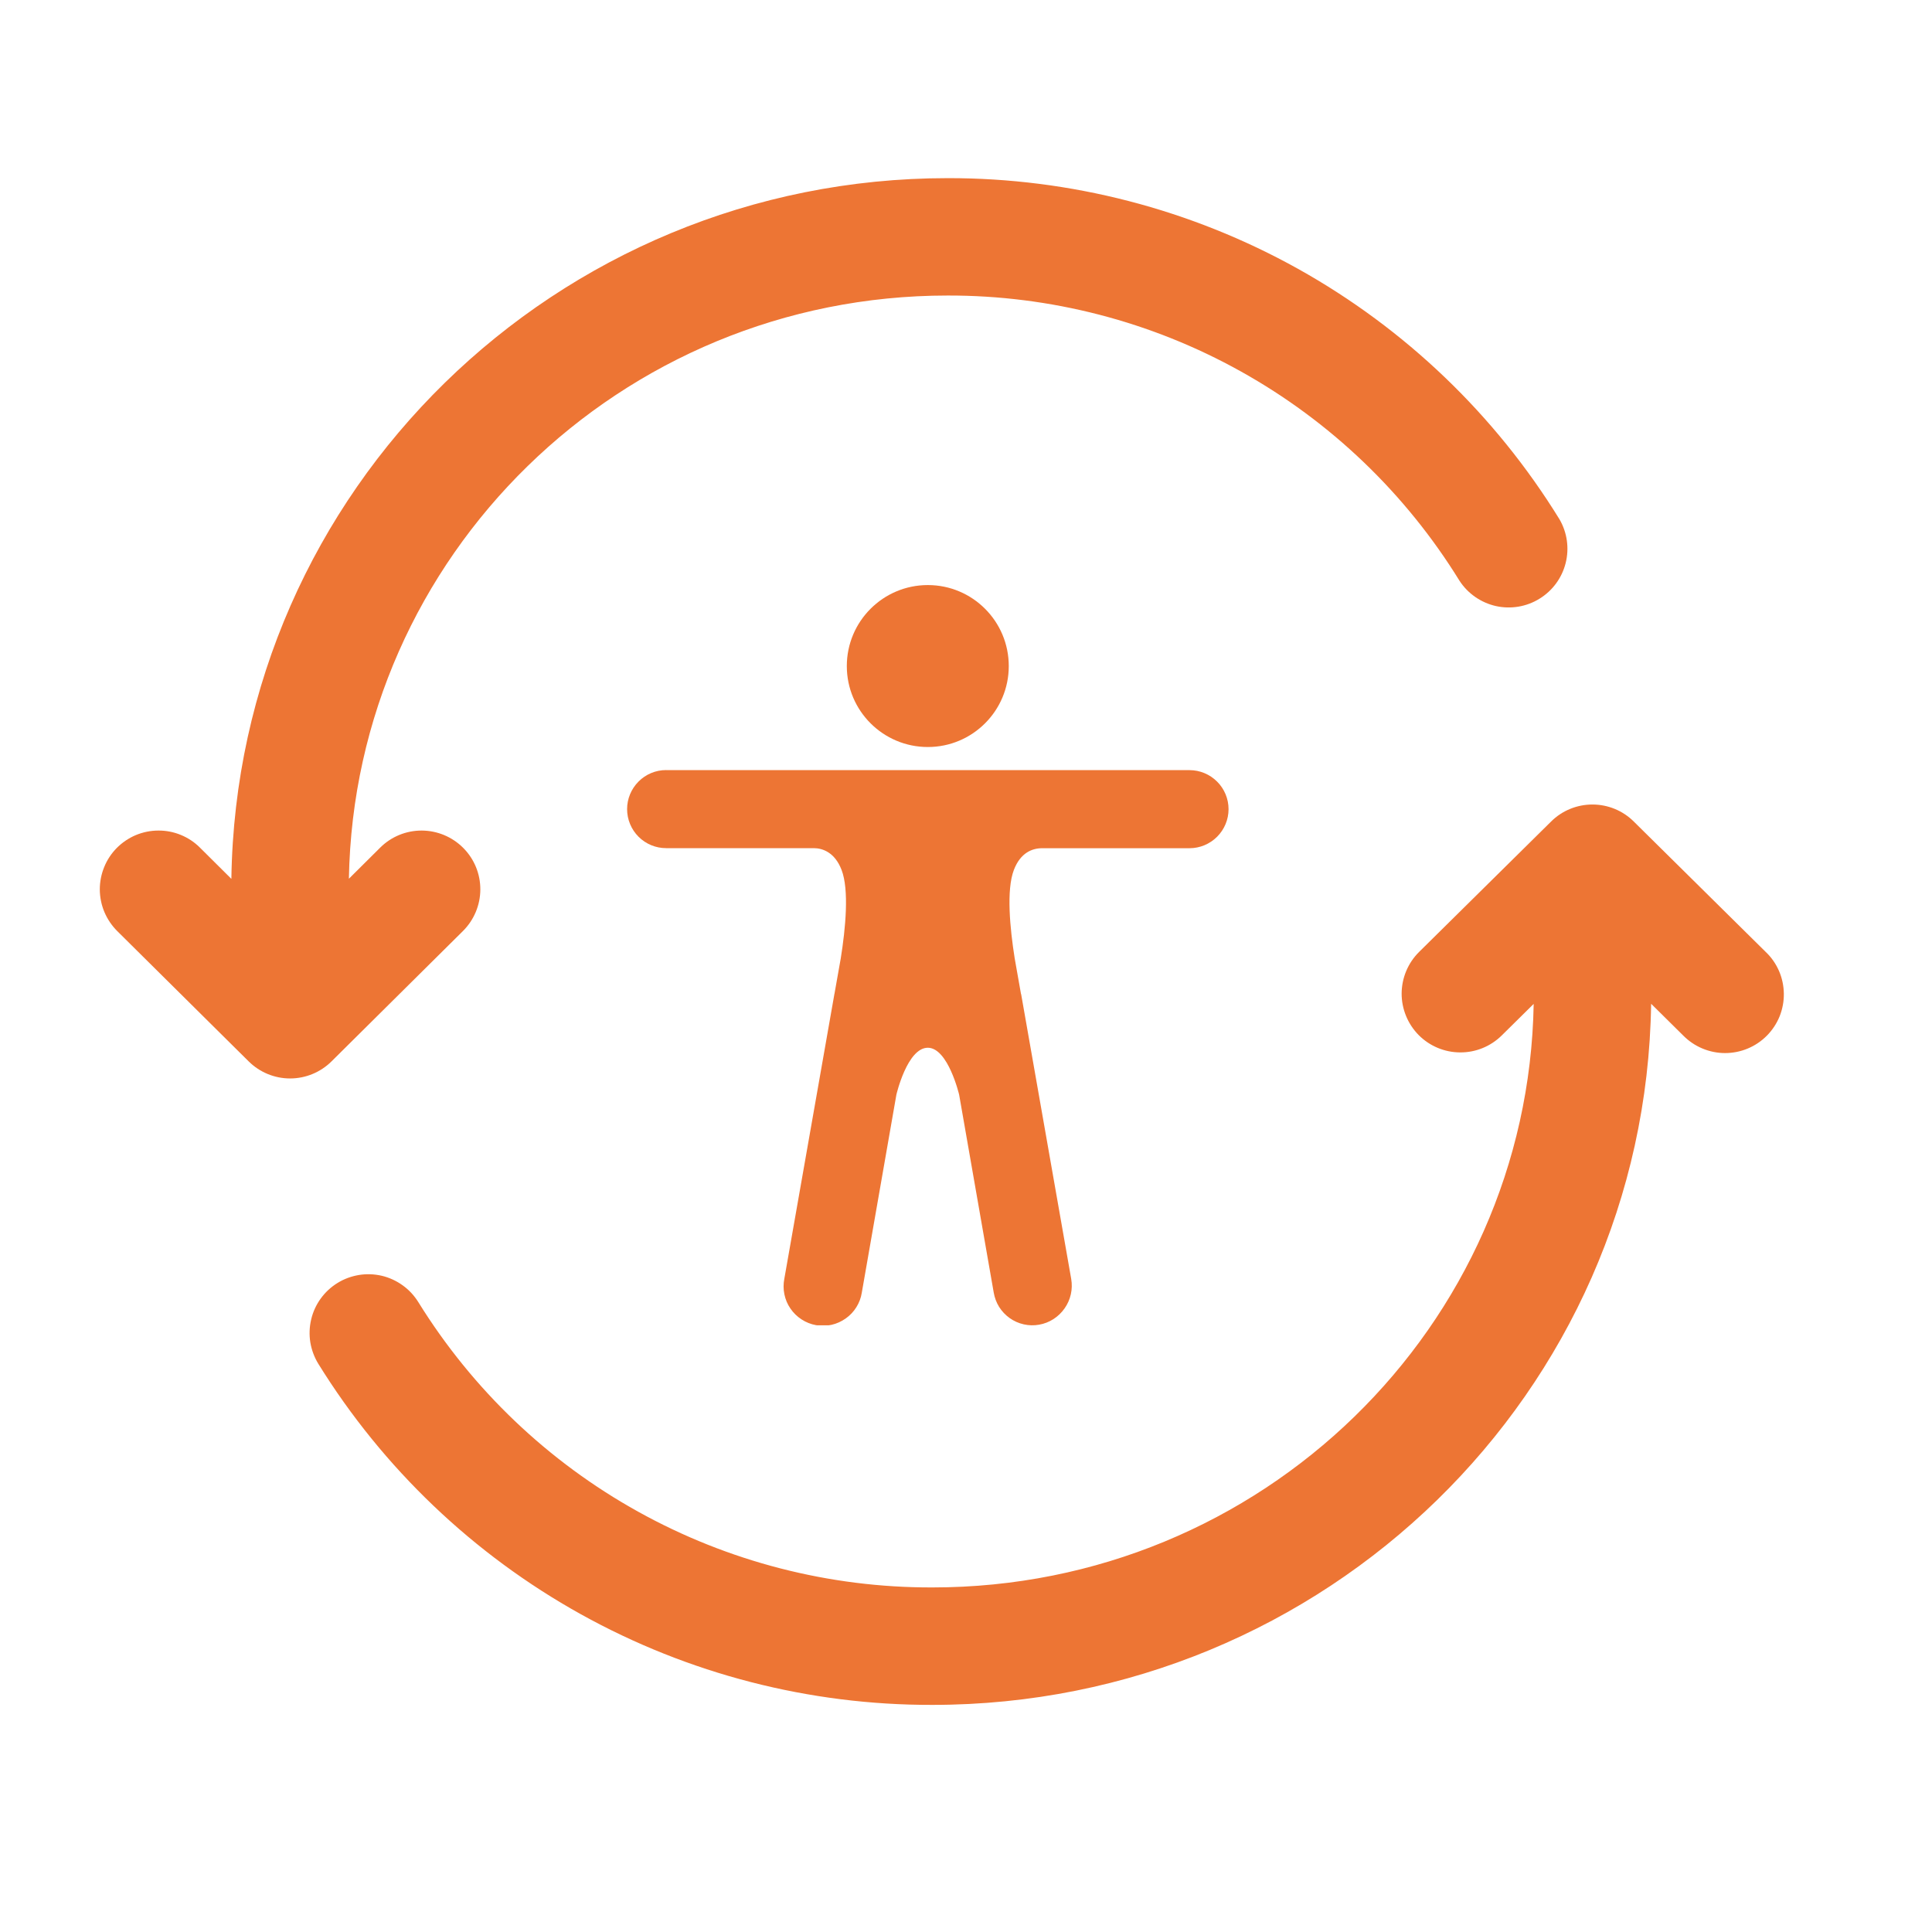 <svg width="29" height="29" viewBox="0 0 29 29" fill="none" xmlns="http://www.w3.org/2000/svg">
<path fill-rule="evenodd" clip-rule="evenodd" d="M3.473 13.192C3.557 7.363 8.345 2.674 14.225 2.674C16.066 2.671 17.877 3.14 19.485 4.036C21.092 4.933 22.443 6.227 23.408 7.794C23.524 7.993 23.557 8.229 23.501 8.452C23.445 8.675 23.304 8.867 23.108 8.987C22.913 9.108 22.677 9.147 22.453 9.097C22.229 9.046 22.033 8.91 21.908 8.718C21.1 7.407 19.97 6.324 18.625 5.575C17.28 4.825 15.765 4.433 14.225 4.436C9.307 4.436 5.323 8.348 5.237 13.19L5.707 12.723C5.873 12.558 6.097 12.466 6.331 12.467C6.565 12.468 6.789 12.562 6.954 12.728C7.119 12.894 7.211 13.118 7.21 13.352C7.209 13.586 7.115 13.81 6.949 13.975L4.975 15.933C4.81 16.096 4.587 16.188 4.354 16.188C4.122 16.188 3.899 16.096 3.734 15.933L1.759 13.975C1.677 13.893 1.612 13.796 1.567 13.69C1.522 13.583 1.499 13.468 1.498 13.352C1.498 13.237 1.52 13.122 1.564 13.015C1.607 12.908 1.672 12.81 1.753 12.728C1.835 12.646 1.932 12.58 2.039 12.535C2.145 12.491 2.26 12.467 2.376 12.467C2.491 12.466 2.606 12.488 2.713 12.532C2.821 12.576 2.918 12.64 3 12.722L3.473 13.192ZM23.283 12.331C23.448 12.167 23.671 12.076 23.903 12.076C24.135 12.076 24.358 12.167 24.523 12.331L26.504 14.289C26.589 14.369 26.656 14.466 26.703 14.573C26.75 14.681 26.774 14.796 26.776 14.913C26.778 15.03 26.756 15.146 26.713 15.255C26.669 15.363 26.604 15.462 26.522 15.545C26.44 15.628 26.342 15.694 26.234 15.739C26.126 15.784 26.01 15.807 25.893 15.807C25.776 15.807 25.66 15.783 25.553 15.738C25.445 15.693 25.347 15.626 25.265 15.543L24.784 15.067C24.701 20.902 19.893 25.591 13.995 25.591C12.149 25.595 10.333 25.127 8.72 24.231C7.107 23.335 5.75 22.041 4.778 20.471C4.718 20.373 4.677 20.263 4.658 20.149C4.64 20.035 4.644 19.918 4.671 19.805C4.697 19.693 4.746 19.586 4.814 19.492C4.882 19.398 4.967 19.319 5.066 19.258C5.164 19.197 5.274 19.157 5.388 19.138C5.503 19.119 5.619 19.124 5.732 19.15C5.845 19.177 5.951 19.226 6.045 19.294C6.139 19.361 6.218 19.447 6.279 19.545C7.093 20.859 8.229 21.942 9.579 22.691C10.93 23.441 12.45 23.832 13.995 23.828C18.938 23.828 22.938 19.911 23.021 15.069L22.541 15.543C22.375 15.707 22.15 15.799 21.916 15.797C21.682 15.796 21.459 15.702 21.294 15.536C21.13 15.369 21.038 15.144 21.039 14.911C21.041 14.677 21.135 14.453 21.301 14.289L23.283 12.331Z" fill="#ED7534"/>
<g clip-path="url(#clip0_469_234)">
<path d="M13.927 11.213C13.256 11.213 12.711 10.669 12.711 9.998C12.711 9.326 13.256 8.782 13.927 8.782C14.598 8.782 15.142 9.326 15.142 9.998C15.142 10.669 14.598 11.213 13.927 11.213Z" fill="#ED7534"/>
<path d="M9.999 11.56H17.855C18.01 11.56 18.159 11.622 18.269 11.732C18.379 11.841 18.441 11.991 18.441 12.146C18.441 12.301 18.379 12.45 18.269 12.56C18.159 12.67 18.01 12.732 17.855 12.732H15.644C15.494 12.732 15.318 12.799 15.219 13.057C15.103 13.358 15.16 13.937 15.231 14.386L15.325 14.917C15.325 14.918 15.325 14.92 15.326 14.921C15.326 14.922 15.327 14.923 15.328 14.924L16.079 19.196C16.106 19.351 16.071 19.51 15.98 19.639C15.89 19.768 15.753 19.857 15.598 19.884C15.521 19.898 15.443 19.896 15.367 19.879C15.291 19.862 15.219 19.83 15.156 19.785C15.092 19.74 15.039 19.683 14.997 19.617C14.956 19.551 14.929 19.477 14.916 19.401L14.397 16.432C14.397 16.432 14.231 15.727 13.927 15.727C13.618 15.727 13.455 16.432 13.455 16.432L12.936 19.403C12.924 19.481 12.896 19.555 12.854 19.622C12.813 19.688 12.758 19.746 12.694 19.791C12.63 19.836 12.558 19.869 12.482 19.886C12.405 19.903 12.326 19.904 12.248 19.891C12.171 19.877 12.098 19.848 12.032 19.805C11.966 19.762 11.909 19.707 11.865 19.642C11.82 19.578 11.79 19.505 11.774 19.428C11.758 19.351 11.758 19.272 11.773 19.195L12.524 14.924C12.524 14.922 12.524 14.921 12.524 14.92C12.524 14.918 12.525 14.917 12.526 14.916L12.62 14.386C12.692 13.937 12.748 13.357 12.632 13.057C12.533 12.799 12.352 12.731 12.214 12.731H9.999C9.843 12.731 9.694 12.669 9.585 12.56C9.475 12.45 9.413 12.301 9.413 12.145C9.413 11.99 9.475 11.841 9.585 11.731C9.694 11.621 9.843 11.559 9.999 11.559V11.56Z" fill="#ED7534"/>
</g>
<defs>
<clipPath id="clip0_469_234">
<rect width="11.111" height="11.111" fill="white" transform="matrix(-1 0 0 1 19.482 8.782)"/>
</clipPath>
</defs>
</svg>

